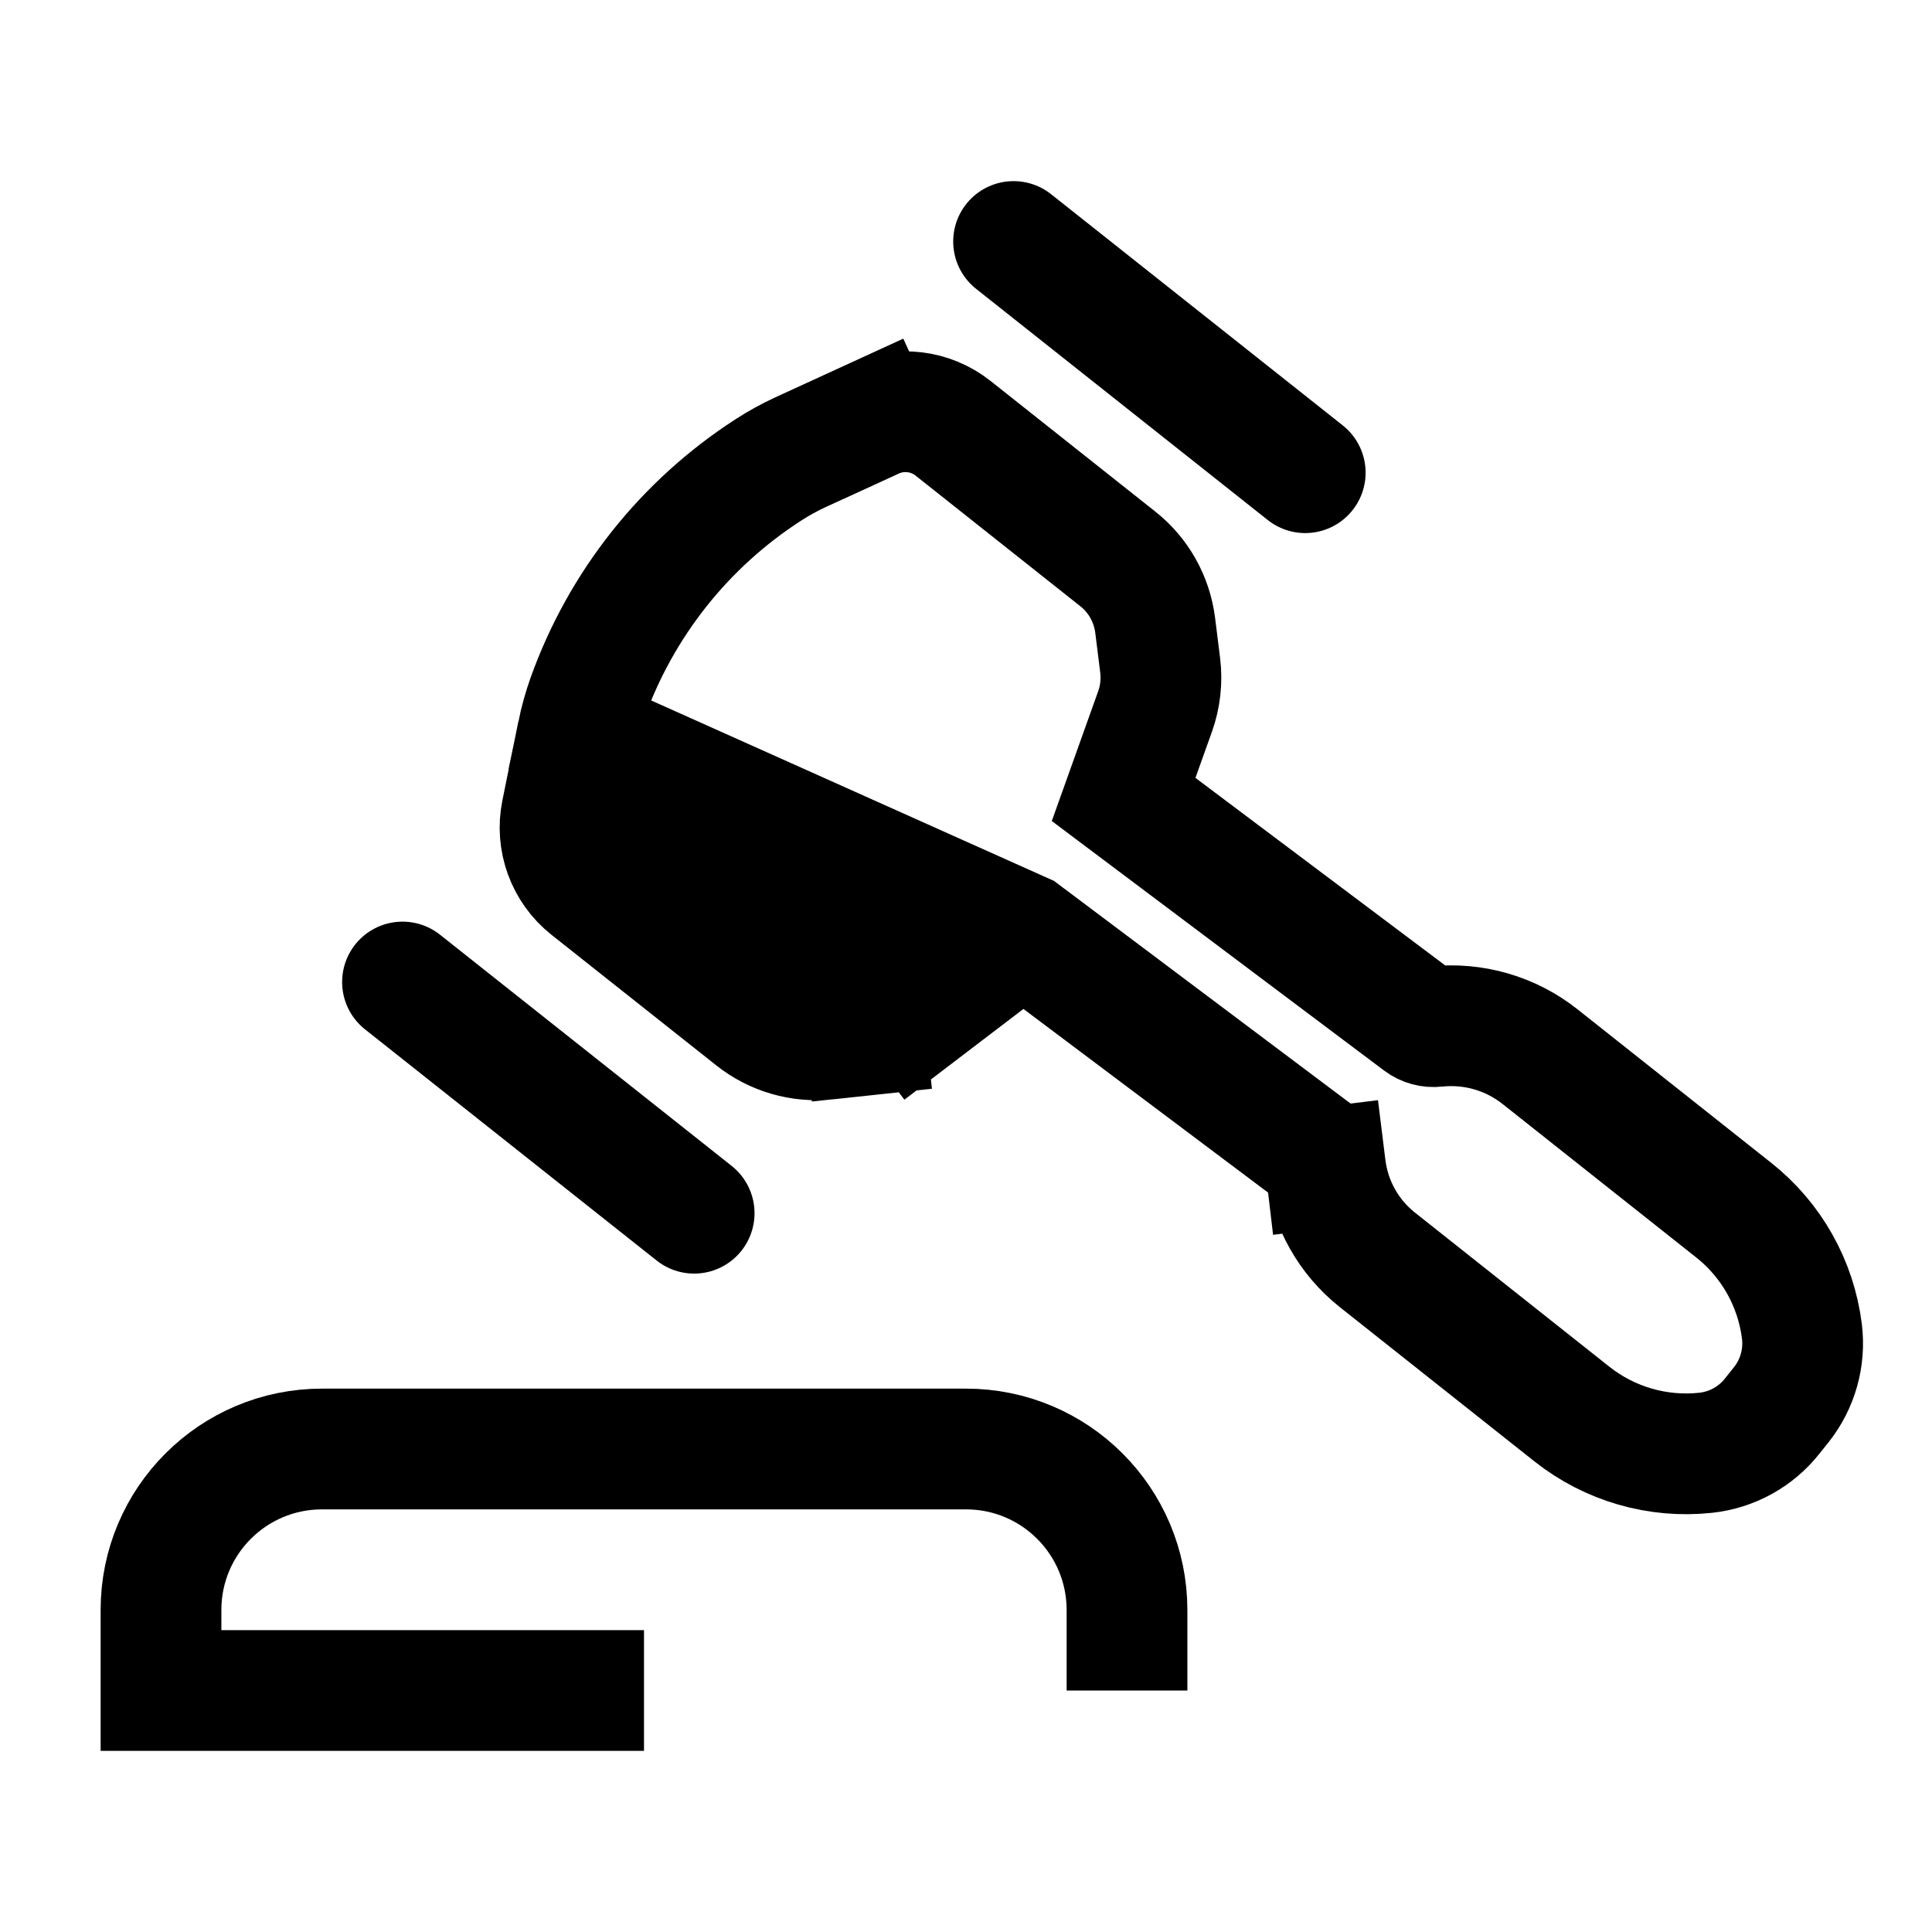 <svg width="24" height="24" viewBox="0 0 24 24" fill="none" xmlns="http://www.w3.org/2000/svg">
<path d="M5 12.199L8.623 15.071" stroke="#000000" stroke-width="1.5" stroke-linecap="round"/>
<path d="M12.591 3L16.214 5.872" stroke="#000000" stroke-width="1.5" stroke-linecap="round"/>
<path d="M6.976 10.092L7.174 9.113L6.976 10.092ZM6.976 10.092L6.976 10.092M6.976 10.092C6.976 10.092 6.976 10.092 6.976 10.092M6.976 10.092C6.905 10.442 7.037 10.803 7.317 11.025L9.364 12.647C9.621 12.851 9.948 12.945 10.274 12.91L10.751 12.859L10.671 12.114M6.976 10.092L10.671 12.114M10.671 12.114L10.751 12.859C10.978 12.835 11.195 12.749 11.376 12.61L10.921 12.014L11.376 12.61L12.71 11.593M10.671 12.114L12.71 11.593M12.71 11.593L16.372 14.342C16.424 14.381 16.458 14.439 16.466 14.503L17.21 14.411L16.466 14.503C16.522 14.956 16.754 15.368 17.111 15.651L19.528 17.567C19.997 17.938 20.593 18.111 21.188 18.047C21.514 18.012 21.812 17.848 22.015 17.591L22.129 17.448C22.332 17.192 22.424 16.864 22.384 16.539C22.31 15.945 22.006 15.404 21.537 15.033L19.132 13.127C18.767 12.837 18.303 12.703 17.839 12.752C17.77 12.76 17.7 12.741 17.644 12.699L13.958 9.931L14.348 8.84C14.414 8.656 14.436 8.459 14.412 8.265L14.35 7.768C14.309 7.443 14.143 7.146 13.886 6.943L11.839 5.32C11.559 5.098 11.177 5.052 10.852 5.201L11.165 5.883L10.852 5.201L9.945 5.617C9.806 5.681 9.672 5.755 9.544 5.838C8.503 6.51 7.714 7.506 7.297 8.672C7.246 8.816 7.205 8.963 7.174 9.113L12.71 11.593Z" stroke="#000000" stroke-width="1.5"/>
<path d="M14 21V20C14 18.895 13.105 18 12 18H4C2.895 18 2 18.895 2 20V21H8" stroke="#000000" stroke-width="1.5"/>
</svg>
